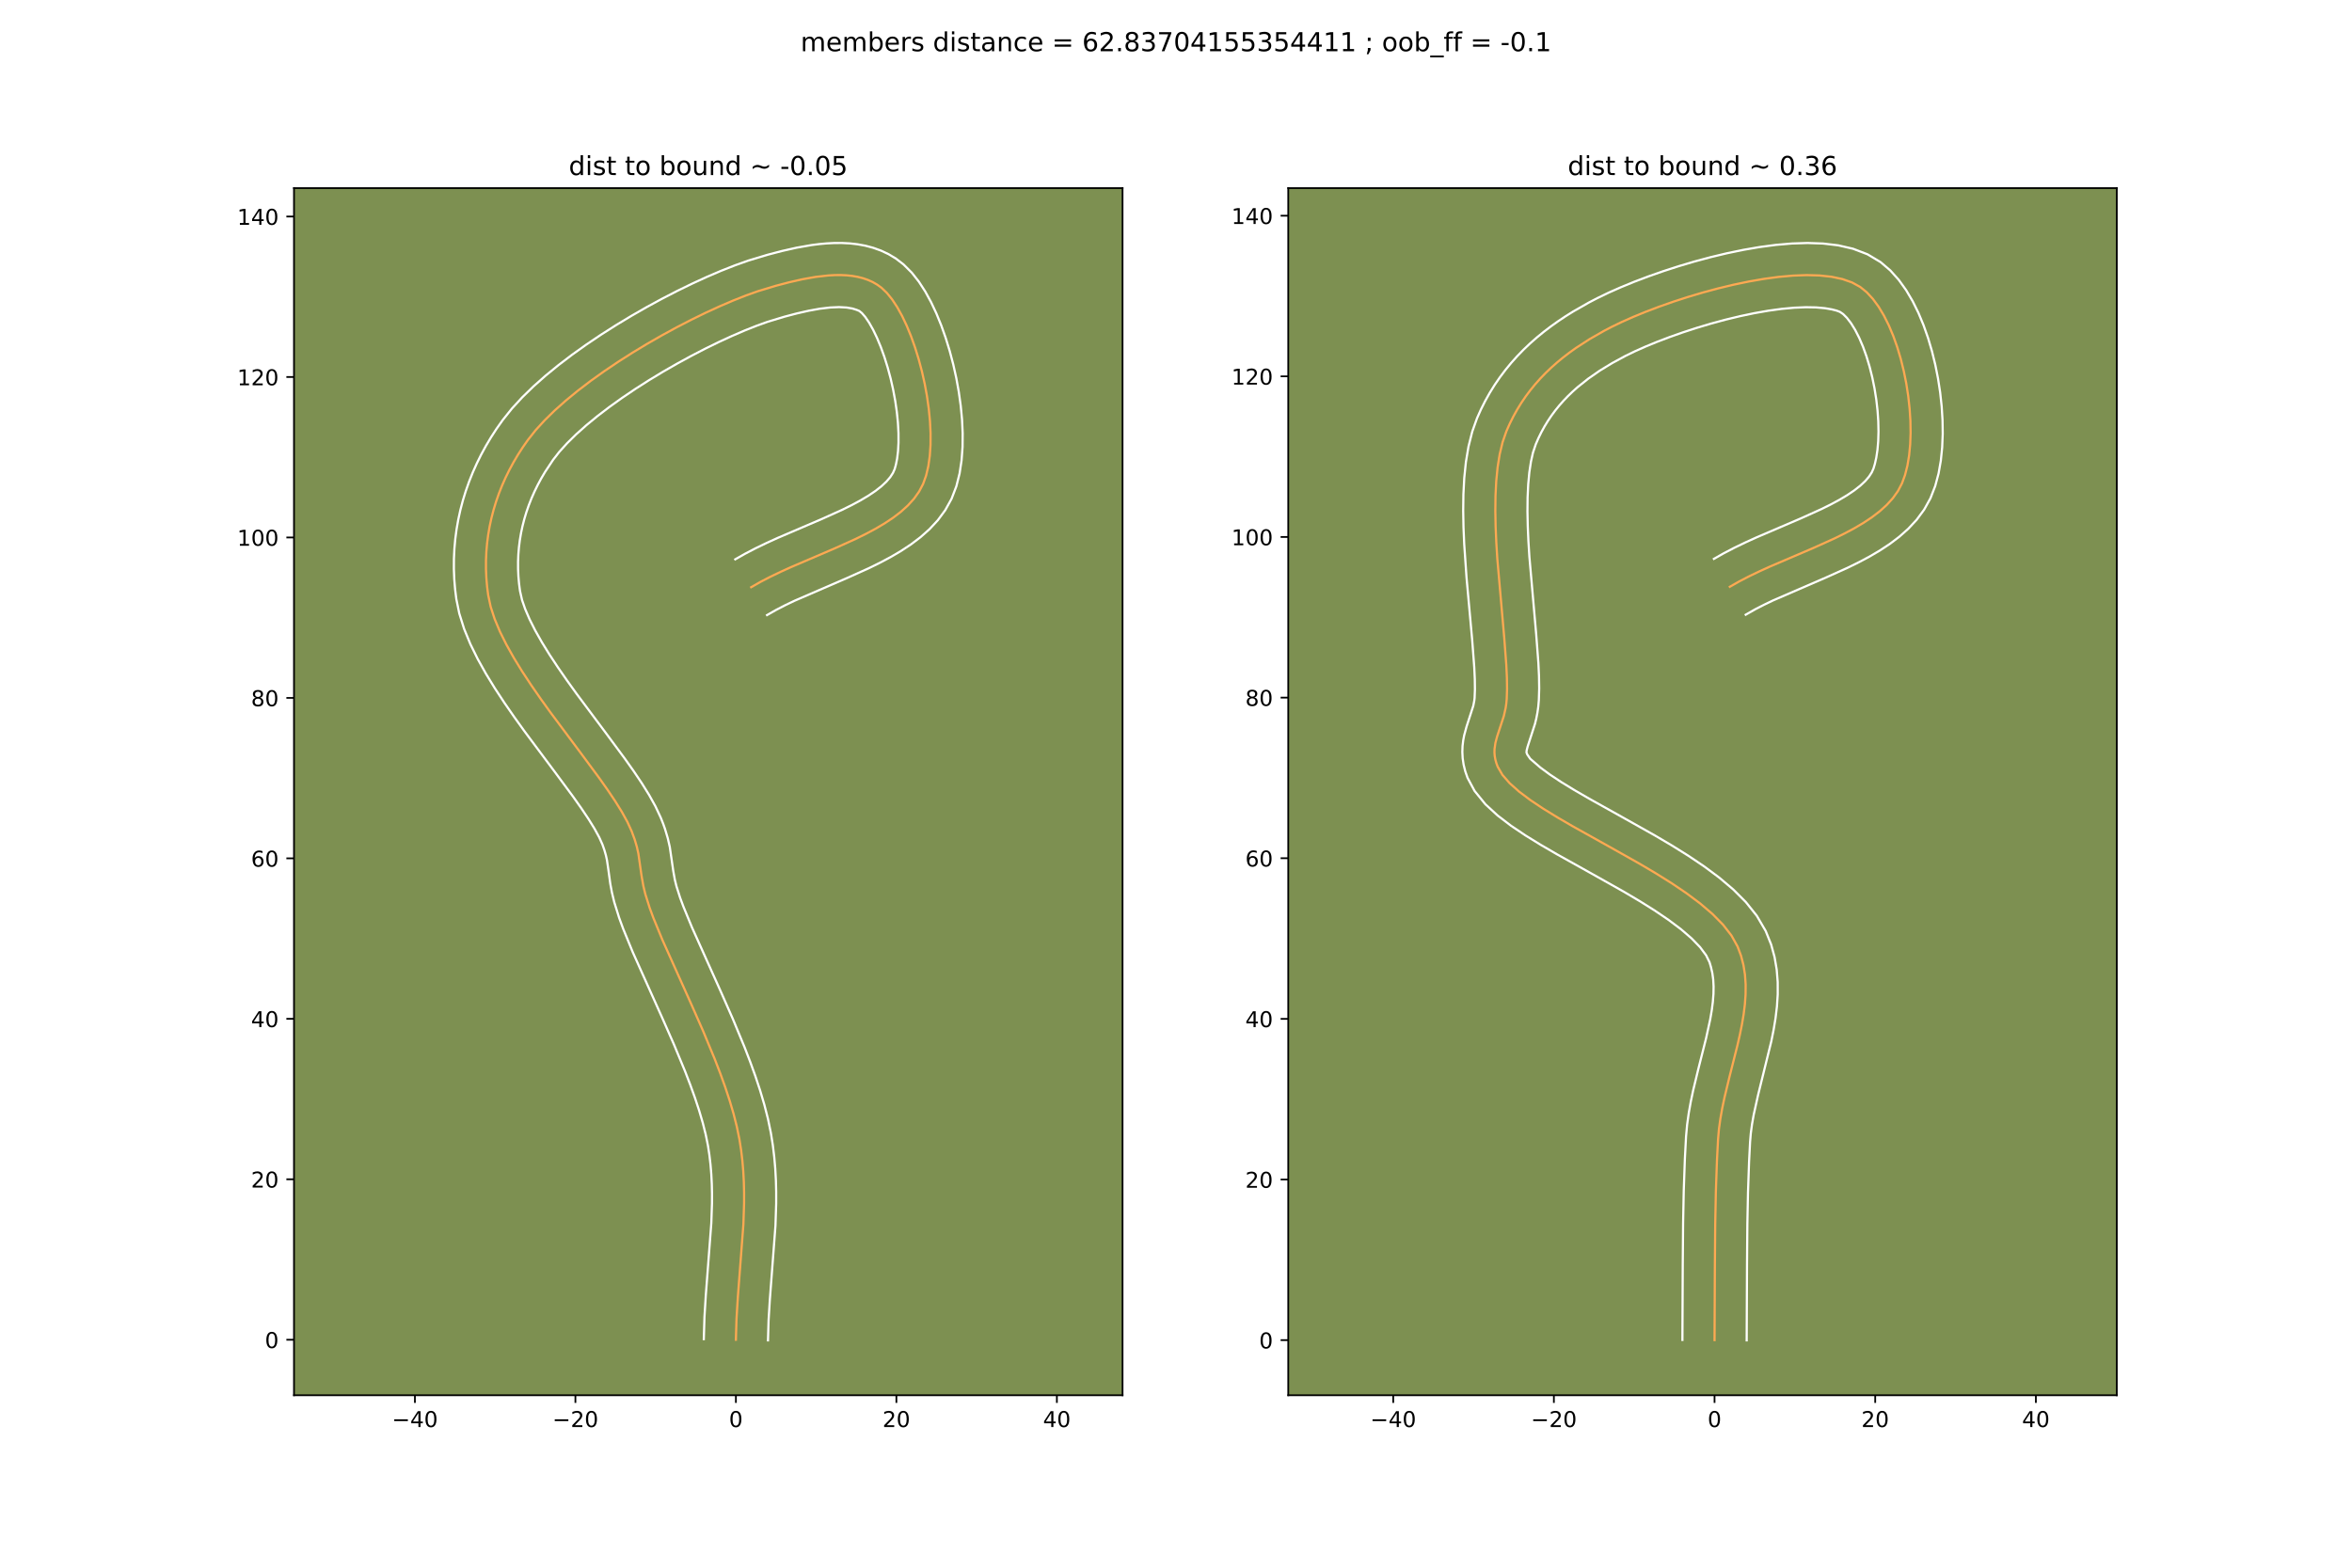 <?xml version="1.0" encoding="utf-8" standalone="no"?>
<!DOCTYPE svg PUBLIC "-//W3C//DTD SVG 1.1//EN"
  "http://www.w3.org/Graphics/SVG/1.1/DTD/svg11.dtd">
<!-- Created with matplotlib (https://matplotlib.org/) -->
<svg height="720pt" version="1.1" viewBox="0 0 1080 720" width="1080pt" xmlns="http://www.w3.org/2000/svg" xmlns:xlink="http://www.w3.org/1999/xlink">
 <defs>
  <style type="text/css">
*{stroke-linecap:butt;stroke-linejoin:round;}
  </style>
 </defs>
 <g id="figure_1">
  <g id="patch_1">
   <path d="M 0 720 
L 1080 720 
L 1080 0 
L 0 0 
z
" style="fill:#ffffff;"/>
  </g>
  <g id="axes_1">
   <g id="patch_2">
    <path d="M 135 640.8 
L 515.455 640.8 
L 515.455 86.4 
L 135 86.4 
z
" style="fill:#7d9051;"/>
   </g>
   <g id="matplotlib.axis_1">
    <g id="xtick_1">
     <g id="line2d_1">
      <defs>
       <path d="M 0 0 
L 0 3.5 
" id="maa6335029f" style="stroke:#000000;stroke-width:0.8;"/>
      </defs>
      <g>
       <use style="stroke:#000000;stroke-width:0.8;" x="190.522" xlink:href="#maa6335029f" y="640.8"/>
      </g>
     </g>
     <g id="text_1">
      <!-- −40 -->
      <defs>
       <path d="M 10.594 35.5 
L 73.188 35.5 
L 73.188 27.203 
L 10.594 27.203 
z
" id="DejaVuSans-8722"/>
       <path d="M 37.797 64.312 
L 12.891 25.391 
L 37.797 25.391 
z
M 35.203 72.906 
L 47.609 72.906 
L 47.609 25.391 
L 58.016 25.391 
L 58.016 17.188 
L 47.609 17.188 
L 47.609 0 
L 37.797 0 
L 37.797 17.188 
L 4.891 17.188 
L 4.891 26.703 
z
" id="DejaVuSans-52"/>
       <path d="M 31.781 66.406 
Q 24.172 66.406 20.328 58.906 
Q 16.5 51.422 16.5 36.375 
Q 16.5 21.391 20.328 13.891 
Q 24.172 6.391 31.781 6.391 
Q 39.453 6.391 43.281 13.891 
Q 47.125 21.391 47.125 36.375 
Q 47.125 51.422 43.281 58.906 
Q 39.453 66.406 31.781 66.406 
z
M 31.781 74.219 
Q 44.047 74.219 50.516 64.516 
Q 56.984 54.828 56.984 36.375 
Q 56.984 17.969 50.516 8.266 
Q 44.047 -1.422 31.781 -1.422 
Q 19.531 -1.422 13.062 8.266 
Q 6.594 17.969 6.594 36.375 
Q 6.594 54.828 13.062 64.516 
Q 19.531 74.219 31.781 74.219 
z
" id="DejaVuSans-48"/>
      </defs>
      <g transform="translate(179.969 655.398)scale(0.1 -0.1)">
       <use xlink:href="#DejaVuSans-8722"/>
       <use x="83.789" xlink:href="#DejaVuSans-52"/>
       <use x="147.412" xlink:href="#DejaVuSans-48"/>
      </g>
     </g>
    </g>
    <g id="xtick_2">
     <g id="line2d_2">
      <g>
       <use style="stroke:#000000;stroke-width:0.8;" x="264.217" xlink:href="#maa6335029f" y="640.8"/>
      </g>
     </g>
     <g id="text_2">
      <!-- −20 -->
      <defs>
       <path d="M 19.188 8.297 
L 53.609 8.297 
L 53.609 0 
L 7.328 0 
L 7.328 8.297 
Q 12.938 14.109 22.625 23.891 
Q 32.328 33.688 34.812 36.531 
Q 39.547 41.844 41.422 45.531 
Q 43.312 49.219 43.312 52.781 
Q 43.312 58.594 39.234 62.25 
Q 35.156 65.922 28.609 65.922 
Q 23.969 65.922 18.812 64.312 
Q 13.672 62.703 7.812 59.422 
L 7.812 69.391 
Q 13.766 71.781 18.938 73 
Q 24.125 74.219 28.422 74.219 
Q 39.75 74.219 46.484 68.547 
Q 53.219 62.891 53.219 53.422 
Q 53.219 48.922 51.531 44.891 
Q 49.859 40.875 45.406 35.406 
Q 44.188 33.984 37.641 27.219 
Q 31.109 20.453 19.188 8.297 
z
" id="DejaVuSans-50"/>
      </defs>
      <g transform="translate(253.664 655.398)scale(0.1 -0.1)">
       <use xlink:href="#DejaVuSans-8722"/>
       <use x="83.789" xlink:href="#DejaVuSans-50"/>
       <use x="147.412" xlink:href="#DejaVuSans-48"/>
      </g>
     </g>
    </g>
    <g id="xtick_3">
     <g id="line2d_3">
      <g>
       <use style="stroke:#000000;stroke-width:0.8;" x="337.912" xlink:href="#maa6335029f" y="640.8"/>
      </g>
     </g>
     <g id="text_3">
      <!-- 0 -->
      <g transform="translate(334.731 655.398)scale(0.1 -0.1)">
       <use xlink:href="#DejaVuSans-48"/>
      </g>
     </g>
    </g>
    <g id="xtick_4">
     <g id="line2d_4">
      <g>
       <use style="stroke:#000000;stroke-width:0.8;" x="411.607" xlink:href="#maa6335029f" y="640.8"/>
      </g>
     </g>
     <g id="text_4">
      <!-- 20 -->
      <g transform="translate(405.245 655.398)scale(0.1 -0.1)">
       <use xlink:href="#DejaVuSans-50"/>
       <use x="63.623" xlink:href="#DejaVuSans-48"/>
      </g>
     </g>
    </g>
    <g id="xtick_5">
     <g id="line2d_5">
      <g>
       <use style="stroke:#000000;stroke-width:0.8;" x="485.302" xlink:href="#maa6335029f" y="640.8"/>
      </g>
     </g>
     <g id="text_5">
      <!-- 40 -->
      <g transform="translate(478.94 655.398)scale(0.1 -0.1)">
       <use xlink:href="#DejaVuSans-52"/>
       <use x="63.623" xlink:href="#DejaVuSans-48"/>
      </g>
     </g>
    </g>
   </g>
   <g id="matplotlib.axis_2">
    <g id="ytick_1">
     <g id="line2d_6">
      <defs>
       <path d="M 0 0 
L -3.5 0 
" id="mf9d3d572a7" style="stroke:#000000;stroke-width:0.8;"/>
      </defs>
      <g>
       <use style="stroke:#000000;stroke-width:0.8;" x="135" xlink:href="#mf9d3d572a7" y="615.311"/>
      </g>
     </g>
     <g id="text_6">
      <!-- 0 -->
      <g transform="translate(121.638 619.111)scale(0.1 -0.1)">
       <use xlink:href="#DejaVuSans-48"/>
      </g>
     </g>
    </g>
    <g id="ytick_2">
     <g id="line2d_7">
      <g>
       <use style="stroke:#000000;stroke-width:0.8;" x="135" xlink:href="#mf9d3d572a7" y="541.616"/>
      </g>
     </g>
     <g id="text_7">
      <!-- 20 -->
      <g transform="translate(115.275 545.415)scale(0.1 -0.1)">
       <use xlink:href="#DejaVuSans-50"/>
       <use x="63.623" xlink:href="#DejaVuSans-48"/>
      </g>
     </g>
    </g>
    <g id="ytick_3">
     <g id="line2d_8">
      <g>
       <use style="stroke:#000000;stroke-width:0.8;" x="135" xlink:href="#mf9d3d572a7" y="467.921"/>
      </g>
     </g>
     <g id="text_8">
      <!-- 40 -->
      <g transform="translate(115.275 471.72)scale(0.1 -0.1)">
       <use xlink:href="#DejaVuSans-52"/>
       <use x="63.623" xlink:href="#DejaVuSans-48"/>
      </g>
     </g>
    </g>
    <g id="ytick_4">
     <g id="line2d_9">
      <g>
       <use style="stroke:#000000;stroke-width:0.8;" x="135" xlink:href="#mf9d3d572a7" y="394.226"/>
      </g>
     </g>
     <g id="text_9">
      <!-- 60 -->
      <defs>
       <path d="M 33.016 40.375 
Q 26.375 40.375 22.484 35.828 
Q 18.609 31.297 18.609 23.391 
Q 18.609 15.531 22.484 10.953 
Q 26.375 6.391 33.016 6.391 
Q 39.656 6.391 43.531 10.953 
Q 47.406 15.531 47.406 23.391 
Q 47.406 31.297 43.531 35.828 
Q 39.656 40.375 33.016 40.375 
z
M 52.594 71.297 
L 52.594 62.312 
Q 48.875 64.062 45.094 64.984 
Q 41.312 65.922 37.594 65.922 
Q 27.828 65.922 22.672 59.328 
Q 17.531 52.734 16.797 39.406 
Q 19.672 43.656 24.016 45.922 
Q 28.375 48.188 33.594 48.188 
Q 44.578 48.188 50.953 41.516 
Q 57.328 34.859 57.328 23.391 
Q 57.328 12.156 50.688 5.359 
Q 44.047 -1.422 33.016 -1.422 
Q 20.359 -1.422 13.672 8.266 
Q 6.984 17.969 6.984 36.375 
Q 6.984 53.656 15.188 63.938 
Q 23.391 74.219 37.203 74.219 
Q 40.922 74.219 44.703 73.484 
Q 48.484 72.75 52.594 71.297 
z
" id="DejaVuSans-54"/>
      </defs>
      <g transform="translate(115.275 398.025)scale(0.1 -0.1)">
       <use xlink:href="#DejaVuSans-54"/>
       <use x="63.623" xlink:href="#DejaVuSans-48"/>
      </g>
     </g>
    </g>
    <g id="ytick_5">
     <g id="line2d_10">
      <g>
       <use style="stroke:#000000;stroke-width:0.8;" x="135" xlink:href="#mf9d3d572a7" y="320.531"/>
      </g>
     </g>
     <g id="text_10">
      <!-- 80 -->
      <defs>
       <path d="M 31.781 34.625 
Q 24.75 34.625 20.719 30.859 
Q 16.703 27.094 16.703 20.516 
Q 16.703 13.922 20.719 10.156 
Q 24.75 6.391 31.781 6.391 
Q 38.812 6.391 42.859 10.172 
Q 46.922 13.969 46.922 20.516 
Q 46.922 27.094 42.891 30.859 
Q 38.875 34.625 31.781 34.625 
z
M 21.922 38.812 
Q 15.578 40.375 12.031 44.719 
Q 8.5 49.078 8.5 55.328 
Q 8.5 64.062 14.719 69.141 
Q 20.953 74.219 31.781 74.219 
Q 42.672 74.219 48.875 69.141 
Q 55.078 64.062 55.078 55.328 
Q 55.078 49.078 51.531 44.719 
Q 48 40.375 41.703 38.812 
Q 48.828 37.156 52.797 32.312 
Q 56.781 27.484 56.781 20.516 
Q 56.781 9.906 50.312 4.234 
Q 43.844 -1.422 31.781 -1.422 
Q 19.734 -1.422 13.25 4.234 
Q 6.781 9.906 6.781 20.516 
Q 6.781 27.484 10.781 32.312 
Q 14.797 37.156 21.922 38.812 
z
M 18.312 54.391 
Q 18.312 48.734 21.844 45.562 
Q 25.391 42.391 31.781 42.391 
Q 38.141 42.391 41.719 45.562 
Q 45.312 48.734 45.312 54.391 
Q 45.312 60.062 41.719 63.234 
Q 38.141 66.406 31.781 66.406 
Q 25.391 66.406 21.844 63.234 
Q 18.312 60.062 18.312 54.391 
z
" id="DejaVuSans-56"/>
      </defs>
      <g transform="translate(115.275 324.33)scale(0.1 -0.1)">
       <use xlink:href="#DejaVuSans-56"/>
       <use x="63.623" xlink:href="#DejaVuSans-48"/>
      </g>
     </g>
    </g>
    <g id="ytick_6">
     <g id="line2d_11">
      <g>
       <use style="stroke:#000000;stroke-width:0.8;" x="135" xlink:href="#mf9d3d572a7" y="246.835"/>
      </g>
     </g>
     <g id="text_11">
      <!-- 100 -->
      <defs>
       <path d="M 12.406 8.297 
L 28.516 8.297 
L 28.516 63.922 
L 10.984 60.406 
L 10.984 69.391 
L 28.422 72.906 
L 38.281 72.906 
L 38.281 8.297 
L 54.391 8.297 
L 54.391 0 
L 12.406 0 
z
" id="DejaVuSans-49"/>
      </defs>
      <g transform="translate(108.912 250.635)scale(0.1 -0.1)">
       <use xlink:href="#DejaVuSans-49"/>
       <use x="63.623" xlink:href="#DejaVuSans-48"/>
       <use x="127.246" xlink:href="#DejaVuSans-48"/>
      </g>
     </g>
    </g>
    <g id="ytick_7">
     <g id="line2d_12">
      <g>
       <use style="stroke:#000000;stroke-width:0.8;" x="135" xlink:href="#mf9d3d572a7" y="173.14"/>
      </g>
     </g>
     <g id="text_12">
      <!-- 120 -->
      <g transform="translate(108.912 176.939)scale(0.1 -0.1)">
       <use xlink:href="#DejaVuSans-49"/>
       <use x="63.623" xlink:href="#DejaVuSans-50"/>
       <use x="127.246" xlink:href="#DejaVuSans-48"/>
      </g>
     </g>
    </g>
    <g id="ytick_8">
     <g id="line2d_13">
      <g>
       <use style="stroke:#000000;stroke-width:0.8;" x="135" xlink:href="#mf9d3d572a7" y="99.445"/>
      </g>
     </g>
     <g id="text_13">
      <!-- 140 -->
      <g transform="translate(108.912 103.244)scale(0.1 -0.1)">
       <use xlink:href="#DejaVuSans-49"/>
       <use x="63.623" xlink:href="#DejaVuSans-52"/>
       <use x="127.246" xlink:href="#DejaVuSans-48"/>
      </g>
     </g>
    </g>
   </g>
   <g id="line2d_14">
    <path clip-path="url(#p7124fdeb3b)" d="M 337.912 615.311 
L 338.196 605.64 
L 338.787 596.008 
L 341.352 562.341 
L 341.672 552.663 
L 341.679 547.803 
L 341.562 542.927 
L 341.305 538.031 
L 340.89 533.113 
L 340.3 528.173 
L 339.52 523.206 
L 338.342 517.454 
L 336.833 511.513 
L 335.03 505.415 
L 332.972 499.192 
L 330.695 492.877 
L 328.237 486.501 
L 322.929 473.695 
L 317.348 461.031 
L 304.172 431.676 
L 300.002 421.529 
L 298.302 416.925 
L 296.327 410.646 
L 295.427 406.951 
L 294.565 402.108 
L 293.132 392.032 
L 292.435 388.942 
L 291.433 385.543 
L 290.028 381.72 
L 288.068 377.456 
L 285.516 372.835 
L 282.446 367.894 
L 278.934 362.665 
L 275.054 357.184 
L 266.492 345.604 
L 252.768 327.203 
L 248.259 320.932 
L 243.907 314.651 
L 239.788 308.394 
L 235.977 302.195 
L 232.548 296.089 
L 229.577 290.11 
L 227.138 284.292 
L 225.307 278.671 
L 224.16 273.281 
L 223.651 269.278 
L 223.315 265.287 
L 223.15 261.312 
L 223.155 257.354 
L 223.327 253.416 
L 223.665 249.502 
L 224.168 245.615 
L 224.833 241.756 
L 225.659 237.929 
L 226.646 234.136 
L 227.79 230.381 
L 229.09 226.666 
L 230.545 222.994 
L 232.153 219.367 
L 233.913 215.789 
L 235.822 212.263 
L 237.88 208.79 
L 240.084 205.375 
L 242.433 202.019 
L 245.975 197.549 
L 250.102 193.025 
L 254.756 188.472 
L 259.879 183.916 
L 265.411 179.381 
L 271.295 174.893 
L 277.472 170.477 
L 283.883 166.156 
L 290.47 161.957 
L 297.174 157.905 
L 303.937 154.023 
L 310.701 150.338 
L 317.406 146.874 
L 323.995 143.656 
L 330.409 140.71 
L 336.589 138.059 
L 342.477 135.73 
L 348.015 133.747 
L 356.226 131.26 
L 362.396 129.634 
L 368.519 128.245 
L 374.53 127.174 
L 380.368 126.506 
L 383.202 126.35 
L 385.968 126.325 
L 388.659 126.443 
L 391.268 126.713 
L 393.785 127.148 
L 396.203 127.755 
L 398.515 128.548 
L 400.712 129.535 
L 402.786 130.727 
L 404.73 132.134 
L 407.211 134.498 
L 409.632 137.488 
L 411.972 141.039 
L 414.215 145.088 
L 416.341 149.571 
L 418.335 154.425 
L 420.176 159.586 
L 421.848 164.99 
L 423.331 170.573 
L 424.61 176.271 
L 425.664 182.022 
L 426.476 187.76 
L 427.029 193.423 
L 427.304 198.946 
L 427.283 204.266 
L 426.949 209.32 
L 426.282 214.042 
L 425.266 218.37 
L 423.882 222.24 
L 422.044 225.745 
L 419.704 229.032 
L 416.908 232.12 
L 413.696 235.028 
L 410.112 237.774 
L 406.199 240.376 
L 402.001 242.855 
L 397.559 245.228 
L 392.916 247.513 
L 383.203 251.898 
L 363.261 260.443 
L 358.418 262.642 
L 353.719 264.903 
L 349.205 267.244 
L 344.921 269.685 
L 344.921 269.685 
" style="fill:none;stroke:#fea952;stroke-linecap:square;"/>
   </g>
   <g id="line2d_15">
    <path clip-path="url(#p7124fdeb3b)" d="M 323.176 615.023 
L 323.479 604.829 
L 324.092 594.878 
L 326.626 561.716 
L 326.933 552.641 
L 326.944 548.156 
L 326.844 543.701 
L 326.618 539.27 
L 326.255 534.86 
L 325.74 530.461 
L 325.08 526.163 
L 324.056 521.083 
L 322.698 515.691 
L 321.037 510.044 
L 319.106 504.191 
L 316.942 498.178 
L 314.581 492.047 
L 309.418 479.585 
L 303.915 467.097 
L 290.592 437.404 
L 286.175 426.633 
L 284.297 421.516 
L 282.053 414.322 
L 280.977 409.855 
L 280.238 405.904 
L 279.377 399.626 
L 278.705 395.046 
L 278.229 392.868 
L 277.517 390.4 
L 276.636 387.875 
L 275.167 384.583 
L 272.996 380.613 
L 270.211 376.113 
L 266.904 371.181 
L 263.162 365.891 
L 254.709 354.458 
L 240.802 335.808 
L 236.144 329.326 
L 231.596 322.756 
L 227.232 316.114 
L 223.125 309.411 
L 219.348 302.648 
L 215.983 295.807 
L 213.124 288.856 
L 210.892 281.741 
L 209.538 275.138 
L 208.964 270.514 
L 208.589 265.898 
L 208.411 261.295 
L 208.43 256.71 
L 208.643 252.148 
L 209.048 247.613 
L 209.643 243.11 
L 210.426 238.644 
L 211.395 234.22 
L 212.546 229.841 
L 213.878 225.512 
L 215.387 221.236 
L 217.071 217.019 
L 218.927 212.863 
L 220.951 208.772 
L 223.142 204.749 
L 225.496 200.798 
L 228.009 196.922 
L 230.88 192.866 
L 235.086 187.615 
L 239.796 182.488 
L 244.961 177.459 
L 250.536 172.517 
L 256.472 167.663 
L 262.722 162.904 
L 269.235 158.254 
L 275.96 153.728 
L 282.845 149.344 
L 289.838 145.121 
L 296.885 141.081 
L 303.936 137.243 
L 310.938 133.63 
L 317.842 130.263 
L 324.599 127.164 
L 331.167 124.354 
L 337.507 121.854 
L 343.594 119.686 
L 352.37 117.034 
L 358.99 115.294 
L 365.74 113.77 
L 372.598 112.562 
L 376.064 112.113 
L 379.554 111.79 
L 383.07 111.611 
L 386.613 111.6 
L 390.181 111.782 
L 393.772 112.189 
L 397.378 112.853 
L 400.982 113.813 
L 404.555 115.103 
L 408.056 116.756 
L 411.431 118.79 
L 414.895 121.462 
L 418.667 125.224 
L 421.938 129.377 
L 424.865 133.898 
L 427.531 138.771 
L 429.976 143.973 
L 432.216 149.472 
L 434.257 155.23 
L 436.092 161.204 
L 437.713 167.347 
L 439.107 173.613 
L 440.257 179.955 
L 441.146 186.328 
L 441.75 192.69 
L 442.043 199.004 
L 441.99 205.24 
L 441.543 211.379 
L 440.631 217.411 
L 439.145 223.334 
L 436.934 229.088 
L 434.052 234.291 
L 430.629 238.927 
L 426.799 243.047 
L 422.66 246.727 
L 418.276 250.045 
L 413.692 253.069 
L 408.945 255.855 
L 404.069 258.451 
L 399.098 260.894 
L 389.008 265.445 
L 364.808 275.924 
L 360.506 277.986 
L 356.502 280.051 
L 352.217 282.492 
L 352.217 282.492 
" style="fill:none;stroke:#ffffff;stroke-linecap:square;"/>
   </g>
   <g id="line2d_16">
    <path clip-path="url(#p7124fdeb3b)" d="M 352.648 615.6 
L 352.912 606.452 
L 353.483 597.138 
L 356.077 562.967 
L 356.411 552.686 
L 356.414 547.451 
L 356.281 542.152 
L 355.992 536.791 
L 355.525 531.367 
L 354.861 525.884 
L 353.959 520.249 
L 352.627 513.826 
L 350.967 507.335 
L 349.023 500.786 
L 346.837 494.193 
L 344.447 487.575 
L 341.893 480.955 
L 336.44 467.805 
L 330.781 454.965 
L 317.753 425.948 
L 313.829 416.424 
L 312.308 412.335 
L 310.6 406.97 
L 309.877 404.047 
L 309.165 400.086 
L 307.56 389.018 
L 306.642 385.015 
L 305.349 380.687 
L 304.543 378.399 
L 303.421 375.565 
L 300.97 370.329 
L 298.036 365.058 
L 294.681 359.675 
L 290.964 354.149 
L 286.946 348.477 
L 278.275 336.749 
L 264.734 318.597 
L 260.374 312.538 
L 256.218 306.547 
L 252.344 300.674 
L 248.828 294.979 
L 245.747 289.53 
L 243.17 284.412 
L 241.153 279.728 
L 239.723 275.601 
L 238.781 271.424 
L 238.338 268.042 
L 238.042 264.676 
L 237.889 261.328 
L 237.88 257.997 
L 238.011 254.685 
L 238.282 251.392 
L 238.692 248.119 
L 239.24 244.867 
L 239.924 241.638 
L 240.745 238.431 
L 241.701 235.25 
L 242.792 232.095 
L 244.019 228.969 
L 245.379 225.872 
L 246.874 222.807 
L 248.502 219.777 
L 250.264 216.783 
L 253.986 211.172 
L 256.864 207.482 
L 260.409 203.561 
L 264.552 199.485 
L 269.222 195.315 
L 274.35 191.1 
L 279.868 186.883 
L 285.709 182.699 
L 291.806 178.585 
L 298.094 174.571 
L 304.51 170.688 
L 310.989 166.966 
L 317.465 163.433 
L 323.874 160.118 
L 330.148 157.05 
L 336.218 154.256 
L 342.011 151.765 
L 347.447 149.606 
L 352.435 147.807 
L 360.082 145.485 
L 365.803 143.974 
L 371.297 142.719 
L 376.463 141.786 
L 381.182 141.223 
L 385.324 141.05 
L 388.763 141.238 
L 391.425 141.698 
L 393.367 142.314 
L 394.564 142.807 
L 395.756 143.772 
L 397.325 145.598 
L 399.078 148.18 
L 400.898 151.405 
L 402.707 155.17 
L 404.453 159.378 
L 406.095 163.942 
L 407.603 168.776 
L 408.95 173.798 
L 410.112 178.929 
L 411.07 184.088 
L 411.807 189.192 
L 412.308 194.156 
L 412.565 198.889 
L 412.577 203.293 
L 412.354 207.26 
L 411.934 210.673 
L 411.388 213.407 
L 410.83 215.393 
L 410.035 217.199 
L 408.78 219.138 
L 407.016 221.193 
L 404.731 223.328 
L 401.949 225.502 
L 398.707 227.684 
L 395.056 229.854 
L 391.048 232.004 
L 386.735 234.133 
L 377.398 238.35 
L 357.168 247.023 
L 352.029 249.36 
L 346.931 251.819 
L 341.909 254.438 
L 337.625 256.879 
L 337.625 256.879 
" style="fill:none;stroke:#ffffff;stroke-linecap:square;"/>
   </g>
   <g id="patch_3">
    <path d="M 135 640.8 
L 135 86.4 
" style="fill:none;stroke:#000000;stroke-linecap:square;stroke-linejoin:miter;stroke-width:0.8;"/>
   </g>
   <g id="patch_4">
    <path d="M 515.455 640.8 
L 515.455 86.4 
" style="fill:none;stroke:#000000;stroke-linecap:square;stroke-linejoin:miter;stroke-width:0.8;"/>
   </g>
   <g id="patch_5">
    <path d="M 135 640.8 
L 515.455 640.8 
" style="fill:none;stroke:#000000;stroke-linecap:square;stroke-linejoin:miter;stroke-width:0.8;"/>
   </g>
   <g id="patch_6">
    <path d="M 135 86.4 
L 515.455 86.4 
" style="fill:none;stroke:#000000;stroke-linecap:square;stroke-linejoin:miter;stroke-width:0.8;"/>
   </g>
   <g id="text_14">
    <!-- dist to bound ~ -0.05 -->
    <defs>
     <path d="M 45.406 46.391 
L 45.406 75.984 
L 54.391 75.984 
L 54.391 0 
L 45.406 0 
L 45.406 8.203 
Q 42.578 3.328 38.25 0.953 
Q 33.938 -1.422 27.875 -1.422 
Q 17.969 -1.422 11.734 6.484 
Q 5.516 14.406 5.516 27.297 
Q 5.516 40.188 11.734 48.094 
Q 17.969 56 27.875 56 
Q 33.938 56 38.25 53.625 
Q 42.578 51.266 45.406 46.391 
z
M 14.797 27.297 
Q 14.797 17.391 18.875 11.75 
Q 22.953 6.109 30.078 6.109 
Q 37.203 6.109 41.297 11.75 
Q 45.406 17.391 45.406 27.297 
Q 45.406 37.203 41.297 42.844 
Q 37.203 48.484 30.078 48.484 
Q 22.953 48.484 18.875 42.844 
Q 14.797 37.203 14.797 27.297 
z
" id="DejaVuSans-100"/>
     <path d="M 9.422 54.688 
L 18.406 54.688 
L 18.406 0 
L 9.422 0 
z
M 9.422 75.984 
L 18.406 75.984 
L 18.406 64.594 
L 9.422 64.594 
z
" id="DejaVuSans-105"/>
     <path d="M 44.281 53.078 
L 44.281 44.578 
Q 40.484 46.531 36.375 47.5 
Q 32.281 48.484 27.875 48.484 
Q 21.188 48.484 17.844 46.438 
Q 14.5 44.391 14.5 40.281 
Q 14.5 37.156 16.891 35.375 
Q 19.281 33.594 26.516 31.984 
L 29.594 31.297 
Q 39.156 29.25 43.188 25.516 
Q 47.219 21.781 47.219 15.094 
Q 47.219 7.469 41.188 3.016 
Q 35.156 -1.422 24.609 -1.422 
Q 20.219 -1.422 15.453 -0.562 
Q 10.688 0.297 5.422 2 
L 5.422 11.281 
Q 10.406 8.688 15.234 7.391 
Q 20.062 6.109 24.812 6.109 
Q 31.156 6.109 34.562 8.281 
Q 37.984 10.453 37.984 14.406 
Q 37.984 18.062 35.516 20.016 
Q 33.062 21.969 24.703 23.781 
L 21.578 24.516 
Q 13.234 26.266 9.516 29.906 
Q 5.812 33.547 5.812 39.891 
Q 5.812 47.609 11.281 51.797 
Q 16.75 56 26.812 56 
Q 31.781 56 36.172 55.266 
Q 40.578 54.547 44.281 53.078 
z
" id="DejaVuSans-115"/>
     <path d="M 18.312 70.219 
L 18.312 54.688 
L 36.812 54.688 
L 36.812 47.703 
L 18.312 47.703 
L 18.312 18.016 
Q 18.312 11.328 20.141 9.422 
Q 21.969 7.516 27.594 7.516 
L 36.812 7.516 
L 36.812 0 
L 27.594 0 
Q 17.188 0 13.234 3.875 
Q 9.281 7.766 9.281 18.016 
L 9.281 47.703 
L 2.688 47.703 
L 2.688 54.688 
L 9.281 54.688 
L 9.281 70.219 
z
" id="DejaVuSans-116"/>
     <path id="DejaVuSans-32"/>
     <path d="M 30.609 48.391 
Q 23.391 48.391 19.188 42.75 
Q 14.984 37.109 14.984 27.297 
Q 14.984 17.484 19.156 11.844 
Q 23.344 6.203 30.609 6.203 
Q 37.797 6.203 41.984 11.859 
Q 46.188 17.531 46.188 27.297 
Q 46.188 37.016 41.984 42.703 
Q 37.797 48.391 30.609 48.391 
z
M 30.609 56 
Q 42.328 56 49.016 48.375 
Q 55.719 40.766 55.719 27.297 
Q 55.719 13.875 49.016 6.219 
Q 42.328 -1.422 30.609 -1.422 
Q 18.844 -1.422 12.172 6.219 
Q 5.516 13.875 5.516 27.297 
Q 5.516 40.766 12.172 48.375 
Q 18.844 56 30.609 56 
z
" id="DejaVuSans-111"/>
     <path d="M 48.688 27.297 
Q 48.688 37.203 44.609 42.844 
Q 40.531 48.484 33.406 48.484 
Q 26.266 48.484 22.188 42.844 
Q 18.109 37.203 18.109 27.297 
Q 18.109 17.391 22.188 11.75 
Q 26.266 6.109 33.406 6.109 
Q 40.531 6.109 44.609 11.75 
Q 48.688 17.391 48.688 27.297 
z
M 18.109 46.391 
Q 20.953 51.266 25.266 53.625 
Q 29.594 56 35.594 56 
Q 45.562 56 51.781 48.094 
Q 58.016 40.188 58.016 27.297 
Q 58.016 14.406 51.781 6.484 
Q 45.562 -1.422 35.594 -1.422 
Q 29.594 -1.422 25.266 0.953 
Q 20.953 3.328 18.109 8.203 
L 18.109 0 
L 9.078 0 
L 9.078 75.984 
L 18.109 75.984 
z
" id="DejaVuSans-98"/>
     <path d="M 8.5 21.578 
L 8.5 54.688 
L 17.484 54.688 
L 17.484 21.922 
Q 17.484 14.156 20.5 10.266 
Q 23.531 6.391 29.594 6.391 
Q 36.859 6.391 41.078 11.031 
Q 45.312 15.672 45.312 23.688 
L 45.312 54.688 
L 54.297 54.688 
L 54.297 0 
L 45.312 0 
L 45.312 8.406 
Q 42.047 3.422 37.719 1 
Q 33.406 -1.422 27.688 -1.422 
Q 18.266 -1.422 13.375 4.438 
Q 8.5 10.297 8.5 21.578 
z
M 31.109 56 
z
" id="DejaVuSans-117"/>
     <path d="M 54.891 33.016 
L 54.891 0 
L 45.906 0 
L 45.906 32.719 
Q 45.906 40.484 42.875 44.328 
Q 39.844 48.188 33.797 48.188 
Q 26.516 48.188 22.312 43.547 
Q 18.109 38.922 18.109 30.906 
L 18.109 0 
L 9.078 0 
L 9.078 54.688 
L 18.109 54.688 
L 18.109 46.188 
Q 21.344 51.125 25.703 53.562 
Q 30.078 56 35.797 56 
Q 45.219 56 50.047 50.172 
Q 54.891 44.344 54.891 33.016 
z
" id="DejaVuSans-110"/>
     <path d="M 73.188 39.891 
L 73.188 31.203 
Q 68.062 27.344 63.688 25.688 
Q 59.328 24.031 54.594 24.031 
Q 49.219 24.031 42.094 26.906 
Q 41.547 27.094 41.312 27.203 
Q 40.969 27.344 40.234 27.594 
Q 32.672 30.609 28.078 30.609 
Q 23.781 30.609 19.578 28.734 
Q 15.375 26.859 10.594 22.797 
L 10.594 31.5 
Q 15.719 35.359 20.094 37.031 
Q 24.469 38.719 29.203 38.719 
Q 34.578 38.719 41.75 35.797 
Q 42.234 35.594 42.484 35.5 
Q 42.875 35.359 43.562 35.109 
Q 51.125 32.078 55.719 32.078 
Q 59.906 32.078 64.031 33.938 
Q 68.172 35.797 73.188 39.891 
z
" id="DejaVuSans-126"/>
     <path d="M 4.891 31.391 
L 31.203 31.391 
L 31.203 23.391 
L 4.891 23.391 
z
" id="DejaVuSans-45"/>
     <path d="M 10.688 12.406 
L 21 12.406 
L 21 0 
L 10.688 0 
z
" id="DejaVuSans-46"/>
     <path d="M 10.797 72.906 
L 49.516 72.906 
L 49.516 64.594 
L 19.828 64.594 
L 19.828 46.734 
Q 21.969 47.469 24.109 47.828 
Q 26.266 48.188 28.422 48.188 
Q 40.625 48.188 47.75 41.5 
Q 54.891 34.812 54.891 23.391 
Q 54.891 11.625 47.562 5.094 
Q 40.234 -1.422 26.906 -1.422 
Q 22.312 -1.422 17.547 -0.641 
Q 12.797 0.141 7.719 1.703 
L 7.719 11.625 
Q 12.109 9.234 16.797 8.062 
Q 21.484 6.891 26.703 6.891 
Q 35.156 6.891 40.078 11.328 
Q 45.016 15.766 45.016 23.391 
Q 45.016 31 40.078 35.438 
Q 35.156 39.891 26.703 39.891 
Q 22.75 39.891 18.812 39.016 
Q 14.891 38.141 10.797 36.281 
z
" id="DejaVuSans-53"/>
    </defs>
    <g transform="translate(261.176 80.4)scale(0.12 -0.12)">
     <use xlink:href="#DejaVuSans-100"/>
     <use x="63.477" xlink:href="#DejaVuSans-105"/>
     <use x="91.26" xlink:href="#DejaVuSans-115"/>
     <use x="143.359" xlink:href="#DejaVuSans-116"/>
     <use x="182.568" xlink:href="#DejaVuSans-32"/>
     <use x="214.355" xlink:href="#DejaVuSans-116"/>
     <use x="253.564" xlink:href="#DejaVuSans-111"/>
     <use x="314.746" xlink:href="#DejaVuSans-32"/>
     <use x="346.533" xlink:href="#DejaVuSans-98"/>
     <use x="410.01" xlink:href="#DejaVuSans-111"/>
     <use x="471.191" xlink:href="#DejaVuSans-117"/>
     <use x="534.57" xlink:href="#DejaVuSans-110"/>
     <use x="597.949" xlink:href="#DejaVuSans-100"/>
     <use x="661.426" xlink:href="#DejaVuSans-32"/>
     <use x="693.213" xlink:href="#DejaVuSans-126"/>
     <use x="777.002" xlink:href="#DejaVuSans-32"/>
     <use x="808.789" xlink:href="#DejaVuSans-45"/>
     <use x="844.873" xlink:href="#DejaVuSans-48"/>
     <use x="908.496" xlink:href="#DejaVuSans-46"/>
     <use x="940.283" xlink:href="#DejaVuSans-48"/>
     <use x="1003.906" xlink:href="#DejaVuSans-53"/>
    </g>
   </g>
  </g>
  <g id="axes_2">
   <g id="patch_7">
    <path d="M 591.545 640.8 
L 972 640.8 
L 972 86.4 
L 591.545 86.4 
z
" style="fill:#7d9051;"/>
   </g>
   <g id="matplotlib.axis_3">
    <g id="xtick_6">
     <g id="line2d_17">
      <g>
       <use style="stroke:#000000;stroke-width:0.8;" x="639.744" xlink:href="#maa6335029f" y="640.8"/>
      </g>
     </g>
     <g id="text_15">
      <!-- −40 -->
      <g transform="translate(629.192 655.398)scale(0.1 -0.1)">
       <use xlink:href="#DejaVuSans-8722"/>
       <use x="83.789" xlink:href="#DejaVuSans-52"/>
       <use x="147.412" xlink:href="#DejaVuSans-48"/>
      </g>
     </g>
    </g>
    <g id="xtick_7">
     <g id="line2d_18">
      <g>
       <use style="stroke:#000000;stroke-width:0.8;" x="713.518" xlink:href="#maa6335029f" y="640.8"/>
      </g>
     </g>
     <g id="text_16">
      <!-- −20 -->
      <g transform="translate(702.966 655.398)scale(0.1 -0.1)">
       <use xlink:href="#DejaVuSans-8722"/>
       <use x="83.789" xlink:href="#DejaVuSans-50"/>
       <use x="147.412" xlink:href="#DejaVuSans-48"/>
      </g>
     </g>
    </g>
    <g id="xtick_8">
     <g id="line2d_19">
      <g>
       <use style="stroke:#000000;stroke-width:0.8;" x="787.292" xlink:href="#maa6335029f" y="640.8"/>
      </g>
     </g>
     <g id="text_17">
      <!-- 0 -->
      <g transform="translate(784.111 655.398)scale(0.1 -0.1)">
       <use xlink:href="#DejaVuSans-48"/>
      </g>
     </g>
    </g>
    <g id="xtick_9">
     <g id="line2d_20">
      <g>
       <use style="stroke:#000000;stroke-width:0.8;" x="861.066" xlink:href="#maa6335029f" y="640.8"/>
      </g>
     </g>
     <g id="text_18">
      <!-- 20 -->
      <g transform="translate(854.704 655.398)scale(0.1 -0.1)">
       <use xlink:href="#DejaVuSans-50"/>
       <use x="63.623" xlink:href="#DejaVuSans-48"/>
      </g>
     </g>
    </g>
    <g id="xtick_10">
     <g id="line2d_21">
      <g>
       <use style="stroke:#000000;stroke-width:0.8;" x="934.841" xlink:href="#maa6335029f" y="640.8"/>
      </g>
     </g>
     <g id="text_19">
      <!-- 40 -->
      <g transform="translate(928.478 655.398)scale(0.1 -0.1)">
       <use xlink:href="#DejaVuSans-52"/>
       <use x="63.623" xlink:href="#DejaVuSans-48"/>
      </g>
     </g>
    </g>
   </g>
   <g id="matplotlib.axis_4">
    <g id="ytick_9">
     <g id="line2d_22">
      <g>
       <use style="stroke:#000000;stroke-width:0.8;" x="591.545" xlink:href="#mf9d3d572a7" y="615.488"/>
      </g>
     </g>
     <g id="text_20">
      <!-- 0 -->
      <g transform="translate(578.183 619.288)scale(0.1 -0.1)">
       <use xlink:href="#DejaVuSans-48"/>
      </g>
     </g>
    </g>
    <g id="ytick_10">
     <g id="line2d_23">
      <g>
       <use style="stroke:#000000;stroke-width:0.8;" x="591.545" xlink:href="#mf9d3d572a7" y="541.714"/>
      </g>
     </g>
     <g id="text_21">
      <!-- 20 -->
      <g transform="translate(571.82 545.514)scale(0.1 -0.1)">
       <use xlink:href="#DejaVuSans-50"/>
       <use x="63.623" xlink:href="#DejaVuSans-48"/>
      </g>
     </g>
    </g>
    <g id="ytick_11">
     <g id="line2d_24">
      <g>
       <use style="stroke:#000000;stroke-width:0.8;" x="591.545" xlink:href="#mf9d3d572a7" y="467.94"/>
      </g>
     </g>
     <g id="text_22">
      <!-- 40 -->
      <g transform="translate(571.82 471.739)scale(0.1 -0.1)">
       <use xlink:href="#DejaVuSans-52"/>
       <use x="63.623" xlink:href="#DejaVuSans-48"/>
      </g>
     </g>
    </g>
    <g id="ytick_12">
     <g id="line2d_25">
      <g>
       <use style="stroke:#000000;stroke-width:0.8;" x="591.545" xlink:href="#mf9d3d572a7" y="394.166"/>
      </g>
     </g>
     <g id="text_23">
      <!-- 60 -->
      <g transform="translate(571.82 397.965)scale(0.1 -0.1)">
       <use xlink:href="#DejaVuSans-54"/>
       <use x="63.623" xlink:href="#DejaVuSans-48"/>
      </g>
     </g>
    </g>
    <g id="ytick_13">
     <g id="line2d_26">
      <g>
       <use style="stroke:#000000;stroke-width:0.8;" x="591.545" xlink:href="#mf9d3d572a7" y="320.392"/>
      </g>
     </g>
     <g id="text_24">
      <!-- 80 -->
      <g transform="translate(571.82 324.191)scale(0.1 -0.1)">
       <use xlink:href="#DejaVuSans-56"/>
       <use x="63.623" xlink:href="#DejaVuSans-48"/>
      </g>
     </g>
    </g>
    <g id="ytick_14">
     <g id="line2d_27">
      <g>
       <use style="stroke:#000000;stroke-width:0.8;" x="591.545" xlink:href="#mf9d3d572a7" y="246.618"/>
      </g>
     </g>
     <g id="text_25">
      <!-- 100 -->
      <g transform="translate(565.458 250.417)scale(0.1 -0.1)">
       <use xlink:href="#DejaVuSans-49"/>
       <use x="63.623" xlink:href="#DejaVuSans-48"/>
       <use x="127.246" xlink:href="#DejaVuSans-48"/>
      </g>
     </g>
    </g>
    <g id="ytick_15">
     <g id="line2d_28">
      <g>
       <use style="stroke:#000000;stroke-width:0.8;" x="591.545" xlink:href="#mf9d3d572a7" y="172.844"/>
      </g>
     </g>
     <g id="text_26">
      <!-- 120 -->
      <g transform="translate(565.458 176.643)scale(0.1 -0.1)">
       <use xlink:href="#DejaVuSans-49"/>
       <use x="63.623" xlink:href="#DejaVuSans-50"/>
       <use x="127.246" xlink:href="#DejaVuSans-48"/>
      </g>
     </g>
    </g>
    <g id="ytick_16">
     <g id="line2d_29">
      <g>
       <use style="stroke:#000000;stroke-width:0.8;" x="591.545" xlink:href="#mf9d3d572a7" y="99.07"/>
      </g>
     </g>
     <g id="text_27">
      <!-- 140 -->
      <g transform="translate(565.458 102.869)scale(0.1 -0.1)">
       <use xlink:href="#DejaVuSans-49"/>
       <use x="63.623" xlink:href="#DejaVuSans-52"/>
       <use x="127.246" xlink:href="#DejaVuSans-48"/>
      </g>
     </g>
    </g>
   </g>
   <g id="line2d_30">
    <path clip-path="url(#p5fc7dd3f22)" d="M 787.292 615.488 
L 787.441 581.427 
L 787.605 561.958 
L 787.894 547.398 
L 788.404 532.902 
L 788.902 523.285 
L 789.315 518.552 
L 789.969 513.784 
L 790.822 508.988 
L 791.833 504.172 
L 794.163 494.511 
L 797.81 480.061 
L 798.901 475.286 
L 799.862 470.545 
L 800.651 465.847 
L 801.226 461.197 
L 801.546 456.605 
L 801.571 452.077 
L 801.259 447.622 
L 800.569 443.247 
L 799.459 438.961 
L 797.889 434.77 
L 795.057 429.67 
L 791.163 424.67 
L 786.337 419.768 
L 780.707 414.96 
L 774.402 410.243 
L 767.553 405.615 
L 760.288 401.072 
L 752.736 396.612 
L 737.29 387.926 
L 722.248 379.535 
L 715.202 375.442 
L 708.645 371.414 
L 702.706 367.448 
L 697.514 363.54 
L 693.199 359.687 
L 689.89 355.888 
L 687.715 352.138 
L 687.072 350.401 
L 686.621 348.741 
L 686.348 347.145 
L 686.233 345.602 
L 686.26 344.101 
L 686.671 341.178 
L 687.442 338.285 
L 690.533 328.862 
L 691.363 325.168 
L 691.662 323.166 
L 691.862 321.045 
L 692.018 316.412 
L 691.944 311.205 
L 691.678 305.49 
L 690.714 292.797 
L 687.549 256.726 
L 687.086 249.29 
L 686.767 241.931 
L 686.629 234.715 
L 686.71 227.707 
L 687.048 220.972 
L 687.679 214.576 
L 688.642 208.582 
L 689.973 203.057 
L 691.711 198.065 
L 693.228 194.633 
L 694.875 191.323 
L 696.649 188.13 
L 698.547 185.051 
L 700.566 182.083 
L 702.703 179.223 
L 704.955 176.466 
L 707.318 173.81 
L 709.791 171.251 
L 712.369 168.785 
L 715.05 166.409 
L 717.831 164.121 
L 720.708 161.915 
L 723.679 159.789 
L 729.89 155.764 
L 736.438 152.016 
L 739.832 150.238 
L 744.601 147.923 
L 749.898 145.567 
L 755.652 143.206 
L 761.796 140.871 
L 768.262 138.596 
L 774.98 136.415 
L 781.882 134.361 
L 788.901 132.467 
L 795.967 130.767 
L 803.012 129.295 
L 809.967 128.084 
L 816.765 127.167 
L 823.336 126.577 
L 829.613 126.349 
L 835.527 126.515 
L 841.009 127.109 
L 845.991 128.165 
L 850.405 129.716 
L 854.181 131.794 
L 857.165 134.222 
L 859.979 137.263 
L 862.615 140.854 
L 865.063 144.932 
L 867.315 149.436 
L 869.363 154.301 
L 871.197 159.466 
L 872.809 164.868 
L 874.19 170.444 
L 875.331 176.132 
L 876.223 181.868 
L 876.857 187.591 
L 877.226 193.237 
L 877.319 198.744 
L 877.129 204.049 
L 876.646 209.089 
L 875.862 213.803 
L 874.768 218.126 
L 873.355 221.997 
L 871.514 225.505 
L 869.172 228.796 
L 866.372 231.887 
L 863.157 234.798 
L 859.57 237.547 
L 855.653 240.152 
L 851.45 242.633 
L 847.003 245.008 
L 842.356 247.297 
L 832.632 251.686 
L 812.668 260.24 
L 807.821 262.441 
L 803.116 264.704 
L 798.598 267.049 
L 794.309 269.492 
L 794.309 269.492 
" style="fill:none;stroke:#fea952;stroke-linecap:square;"/>
   </g>
   <g id="line2d_31">
    <path clip-path="url(#p5fc7dd3f22)" d="M 772.538 615.377 
L 772.686 581.351 
L 772.852 561.727 
L 773.145 546.966 
L 773.666 532.193 
L 774.203 522 
L 774.697 516.548 
L 775.443 511.201 
L 776.382 505.958 
L 777.465 500.818 
L 779.869 490.851 
L 783.426 476.772 
L 785.311 468.104 
L 786.007 464.035 
L 786.507 460.169 
L 786.792 456.523 
L 786.853 453.108 
L 786.685 449.922 
L 786.285 446.946 
L 785.643 444.138 
L 784.989 441.932 
L 783.416 438.736 
L 780.649 435.021 
L 776.755 430.988 
L 771.868 426.774 
L 766.142 422.468 
L 759.731 418.125 
L 752.784 413.776 
L 745.446 409.44 
L 730.139 400.833 
L 714.838 392.294 
L 707.479 388.014 
L 700.45 383.684 
L 693.833 379.236 
L 687.688 374.546 
L 682.073 369.378 
L 677.125 363.289 
L 673.881 357.266 
L 672.831 354.262 
L 672.079 351.235 
L 671.633 348.238 
L 671.481 345.335 
L 671.583 342.587 
L 671.887 340.039 
L 672.329 337.713 
L 673.413 333.713 
L 676.517 324.147 
L 676.972 321.785 
L 677.115 320.546 
L 677.265 316.621 
L 677.206 311.893 
L 676.957 306.5 
L 676.02 294.13 
L 673.407 265.301 
L 672.345 249.929 
L 672.015 242.213 
L 671.875 234.544 
L 671.974 226.969 
L 672.364 219.523 
L 673.111 212.236 
L 674.298 205.125 
L 676.039 198.206 
L 678.216 192.1 
L 680.017 188.062 
L 681.977 184.157 
L 684.089 180.387 
L 686.347 176.752 
L 688.745 173.253 
L 691.276 169.889 
L 693.932 166.658 
L 696.707 163.558 
L 699.593 160.587 
L 702.584 157.741 
L 705.673 155.017 
L 708.855 152.41 
L 712.122 149.915 
L 715.472 147.528 
L 718.897 145.243 
L 722.395 143.054 
L 729.59 138.947 
L 733.389 136.964 
L 738.606 134.441 
L 744.295 131.918 
L 750.411 129.413 
L 756.899 126.952 
L 763.705 124.562 
L 770.771 122.273 
L 778.039 120.115 
L 785.45 118.121 
L 792.948 116.325 
L 800.48 114.759 
L 807.994 113.462 
L 815.447 112.471 
L 822.8 111.832 
L 830.028 111.6 
L 837.117 111.846 
L 844.067 112.675 
L 850.881 114.244 
L 857.519 116.789 
L 863.494 120.35 
L 867.994 124.2 
L 871.874 128.533 
L 875.265 133.259 
L 878.259 138.332 
L 880.915 143.712 
L 883.267 149.364 
L 885.336 155.247 
L 887.131 161.322 
L 888.656 167.542 
L 889.91 173.864 
L 890.888 180.242 
L 891.581 186.63 
L 891.979 192.986 
L 892.065 199.273 
L 891.817 205.456 
L 891.201 211.511 
L 890.166 217.423 
L 888.628 223.186 
L 886.421 228.851 
L 883.536 234.06 
L 880.108 238.701 
L 876.275 242.825 
L 872.131 246.51 
L 867.742 249.831 
L 863.153 252.858 
L 858.401 255.648 
L 853.52 258.246 
L 848.543 260.691 
L 838.443 265.248 
L 814.217 275.738 
L 809.911 277.802 
L 805.902 279.869 
L 801.613 282.312 
L 801.613 282.312 
" style="fill:none;stroke:#ffffff;stroke-linecap:square;"/>
   </g>
   <g id="line2d_32">
    <path clip-path="url(#p5fc7dd3f22)" d="M 802.047 615.6 
L 802.196 581.503 
L 802.358 562.189 
L 802.642 547.831 
L 803.142 533.61 
L 803.601 524.57 
L 803.933 520.557 
L 804.496 516.368 
L 805.263 512.019 
L 807.279 502.906 
L 813.362 478.216 
L 814.413 472.987 
L 815.294 467.658 
L 815.945 462.225 
L 816.301 456.686 
L 816.29 451.046 
L 815.834 445.322 
L 814.853 439.549 
L 813.276 433.783 
L 810.788 427.608 
L 806.698 420.604 
L 801.678 414.319 
L 795.919 408.548 
L 789.546 403.145 
L 782.663 398.017 
L 775.376 393.104 
L 767.792 388.368 
L 760.026 383.783 
L 744.441 375.02 
L 729.659 366.777 
L 722.926 362.87 
L 716.84 359.144 
L 711.58 355.659 
L 707.341 352.533 
L 702.654 348.486 
L 701.312 346.541 
L 700.937 345.616 
L 701.013 344.644 
L 701.471 342.857 
L 704.852 332.423 
L 705.445 329.979 
L 705.955 327.35 
L 706.352 324.547 
L 706.608 321.543 
L 706.772 316.202 
L 706.683 310.517 
L 706.398 304.48 
L 705.409 291.463 
L 702.275 255.809 
L 701.827 248.651 
L 701.519 241.65 
L 701.383 234.886 
L 701.447 228.446 
L 701.731 222.422 
L 702.247 216.915 
L 702.986 212.039 
L 703.908 207.908 
L 705.206 204.03 
L 706.438 201.205 
L 707.773 198.489 
L 709.209 195.873 
L 710.746 193.35 
L 712.387 190.914 
L 714.13 188.557 
L 715.977 186.275 
L 717.93 184.062 
L 719.988 181.914 
L 722.154 179.828 
L 724.427 177.802 
L 729.294 173.915 
L 734.584 170.237 
L 740.286 166.756 
L 746.274 163.512 
L 750.597 161.405 
L 755.5 159.217 
L 760.894 156.998 
L 766.694 154.789 
L 772.818 152.63 
L 779.188 150.557 
L 785.726 148.606 
L 792.351 146.813 
L 798.985 145.21 
L 805.543 143.831 
L 811.94 142.706 
L 818.083 141.863 
L 823.873 141.322 
L 829.199 141.098 
L 833.937 141.184 
L 837.95 141.544 
L 841.101 142.086 
L 843.29 142.642 
L 844.869 143.239 
L 846.336 144.244 
L 848.084 145.993 
L 849.964 148.448 
L 851.867 151.532 
L 853.716 155.159 
L 855.459 159.238 
L 857.058 163.685 
L 858.487 168.414 
L 859.723 173.346 
L 860.751 178.399 
L 861.558 183.495 
L 862.134 188.552 
L 862.473 193.487 
L 862.574 198.215 
L 862.442 202.642 
L 862.092 206.668 
L 861.558 210.182 
L 860.908 213.066 
L 860.289 215.142 
L 859.493 216.95 
L 858.237 218.891 
L 856.47 220.949 
L 854.183 223.086 
L 851.397 225.262 
L 848.153 227.446 
L 844.498 229.619 
L 840.485 231.771 
L 836.168 233.902 
L 826.82 238.124 
L 806.569 246.805 
L 801.424 249.145 
L 796.321 251.607 
L 791.294 254.229 
L 787.005 256.672 
L 787.005 256.672 
" style="fill:none;stroke:#ffffff;stroke-linecap:square;"/>
   </g>
   <g id="patch_8">
    <path d="M 591.545 640.8 
L 591.545 86.4 
" style="fill:none;stroke:#000000;stroke-linecap:square;stroke-linejoin:miter;stroke-width:0.8;"/>
   </g>
   <g id="patch_9">
    <path d="M 972 640.8 
L 972 86.4 
" style="fill:none;stroke:#000000;stroke-linecap:square;stroke-linejoin:miter;stroke-width:0.8;"/>
   </g>
   <g id="patch_10">
    <path d="M 591.545 640.8 
L 972 640.8 
" style="fill:none;stroke:#000000;stroke-linecap:square;stroke-linejoin:miter;stroke-width:0.8;"/>
   </g>
   <g id="patch_11">
    <path d="M 591.545 86.4 
L 972 86.4 
" style="fill:none;stroke:#000000;stroke-linecap:square;stroke-linejoin:miter;stroke-width:0.8;"/>
   </g>
   <g id="text_28">
    <!-- dist to bound ~ 0.36 -->
    <defs>
     <path d="M 40.578 39.312 
Q 47.656 37.797 51.625 33 
Q 55.609 28.219 55.609 21.188 
Q 55.609 10.406 48.188 4.484 
Q 40.766 -1.422 27.094 -1.422 
Q 22.516 -1.422 17.656 -0.516 
Q 12.797 0.391 7.625 2.203 
L 7.625 11.719 
Q 11.719 9.328 16.594 8.109 
Q 21.484 6.891 26.812 6.891 
Q 36.078 6.891 40.938 10.547 
Q 45.797 14.203 45.797 21.188 
Q 45.797 27.641 41.281 31.266 
Q 36.766 34.906 28.719 34.906 
L 20.219 34.906 
L 20.219 43.016 
L 29.109 43.016 
Q 36.375 43.016 40.234 45.922 
Q 44.094 48.828 44.094 54.297 
Q 44.094 59.906 40.109 62.906 
Q 36.141 65.922 28.719 65.922 
Q 24.656 65.922 20.016 65.031 
Q 15.375 64.156 9.812 62.312 
L 9.812 71.094 
Q 15.438 72.656 20.344 73.438 
Q 25.25 74.219 29.594 74.219 
Q 40.828 74.219 47.359 69.109 
Q 53.906 64.016 53.906 55.328 
Q 53.906 49.266 50.438 45.094 
Q 46.969 40.922 40.578 39.312 
z
" id="DejaVuSans-51"/>
    </defs>
    <g transform="translate(719.886 80.4)scale(0.12 -0.12)">
     <use xlink:href="#DejaVuSans-100"/>
     <use x="63.477" xlink:href="#DejaVuSans-105"/>
     <use x="91.26" xlink:href="#DejaVuSans-115"/>
     <use x="143.359" xlink:href="#DejaVuSans-116"/>
     <use x="182.568" xlink:href="#DejaVuSans-32"/>
     <use x="214.355" xlink:href="#DejaVuSans-116"/>
     <use x="253.564" xlink:href="#DejaVuSans-111"/>
     <use x="314.746" xlink:href="#DejaVuSans-32"/>
     <use x="346.533" xlink:href="#DejaVuSans-98"/>
     <use x="410.01" xlink:href="#DejaVuSans-111"/>
     <use x="471.191" xlink:href="#DejaVuSans-117"/>
     <use x="534.57" xlink:href="#DejaVuSans-110"/>
     <use x="597.949" xlink:href="#DejaVuSans-100"/>
     <use x="661.426" xlink:href="#DejaVuSans-32"/>
     <use x="693.213" xlink:href="#DejaVuSans-126"/>
     <use x="777.002" xlink:href="#DejaVuSans-32"/>
     <use x="808.789" xlink:href="#DejaVuSans-48"/>
     <use x="872.412" xlink:href="#DejaVuSans-46"/>
     <use x="904.199" xlink:href="#DejaVuSans-51"/>
     <use x="967.822" xlink:href="#DejaVuSans-54"/>
    </g>
   </g>
  </g>
  <g id="text_29">
   <!-- members distance = 62.83704155354411 ; oob_ff = -0.1 -->
   <defs>
    <path d="M 52 44.188 
Q 55.375 50.25 60.062 53.125 
Q 64.75 56 71.094 56 
Q 79.641 56 84.281 50.016 
Q 88.922 44.047 88.922 33.016 
L 88.922 0 
L 79.891 0 
L 79.891 32.719 
Q 79.891 40.578 77.094 44.375 
Q 74.312 48.188 68.609 48.188 
Q 61.625 48.188 57.562 43.547 
Q 53.516 38.922 53.516 30.906 
L 53.516 0 
L 44.484 0 
L 44.484 32.719 
Q 44.484 40.625 41.703 44.406 
Q 38.922 48.188 33.109 48.188 
Q 26.219 48.188 22.156 43.531 
Q 18.109 38.875 18.109 30.906 
L 18.109 0 
L 9.078 0 
L 9.078 54.688 
L 18.109 54.688 
L 18.109 46.188 
Q 21.188 51.219 25.484 53.609 
Q 29.781 56 35.688 56 
Q 41.656 56 45.828 52.969 
Q 50 49.953 52 44.188 
z
" id="DejaVuSans-109"/>
    <path d="M 56.203 29.594 
L 56.203 25.203 
L 14.891 25.203 
Q 15.484 15.922 20.484 11.062 
Q 25.484 6.203 34.422 6.203 
Q 39.594 6.203 44.453 7.469 
Q 49.312 8.734 54.109 11.281 
L 54.109 2.781 
Q 49.266 0.734 44.188 -0.344 
Q 39.109 -1.422 33.891 -1.422 
Q 20.797 -1.422 13.156 6.188 
Q 5.516 13.812 5.516 26.812 
Q 5.516 40.234 12.766 48.109 
Q 20.016 56 32.328 56 
Q 43.359 56 49.781 48.891 
Q 56.203 41.797 56.203 29.594 
z
M 47.219 32.234 
Q 47.125 39.594 43.094 43.984 
Q 39.062 48.391 32.422 48.391 
Q 24.906 48.391 20.391 44.141 
Q 15.875 39.891 15.188 32.172 
z
" id="DejaVuSans-101"/>
    <path d="M 41.109 46.297 
Q 39.594 47.172 37.812 47.578 
Q 36.031 48 33.891 48 
Q 26.266 48 22.188 43.047 
Q 18.109 38.094 18.109 28.812 
L 18.109 0 
L 9.078 0 
L 9.078 54.688 
L 18.109 54.688 
L 18.109 46.188 
Q 20.953 51.172 25.484 53.578 
Q 30.031 56 36.531 56 
Q 37.453 56 38.578 55.875 
Q 39.703 55.766 41.062 55.516 
z
" id="DejaVuSans-114"/>
    <path d="M 34.281 27.484 
Q 23.391 27.484 19.188 25 
Q 14.984 22.516 14.984 16.5 
Q 14.984 11.719 18.141 8.906 
Q 21.297 6.109 26.703 6.109 
Q 34.188 6.109 38.703 11.406 
Q 43.219 16.703 43.219 25.484 
L 43.219 27.484 
z
M 52.203 31.203 
L 52.203 0 
L 43.219 0 
L 43.219 8.297 
Q 40.141 3.328 35.547 0.953 
Q 30.953 -1.422 24.312 -1.422 
Q 15.922 -1.422 10.953 3.297 
Q 6 8.016 6 15.922 
Q 6 25.141 12.172 29.828 
Q 18.359 34.516 30.609 34.516 
L 43.219 34.516 
L 43.219 35.406 
Q 43.219 41.609 39.141 45 
Q 35.062 48.391 27.688 48.391 
Q 23 48.391 18.547 47.266 
Q 14.109 46.141 10.016 43.891 
L 10.016 52.203 
Q 14.938 54.109 19.578 55.047 
Q 24.219 56 28.609 56 
Q 40.484 56 46.344 49.844 
Q 52.203 43.703 52.203 31.203 
z
" id="DejaVuSans-97"/>
    <path d="M 48.781 52.594 
L 48.781 44.188 
Q 44.969 46.297 41.141 47.344 
Q 37.312 48.391 33.406 48.391 
Q 24.656 48.391 19.812 42.844 
Q 14.984 37.312 14.984 27.297 
Q 14.984 17.281 19.812 11.734 
Q 24.656 6.203 33.406 6.203 
Q 37.312 6.203 41.141 7.25 
Q 44.969 8.297 48.781 10.406 
L 48.781 2.094 
Q 45.016 0.344 40.984 -0.531 
Q 36.969 -1.422 32.422 -1.422 
Q 20.062 -1.422 12.781 6.344 
Q 5.516 14.109 5.516 27.297 
Q 5.516 40.672 12.859 48.328 
Q 20.219 56 33.016 56 
Q 37.156 56 41.109 55.141 
Q 45.062 54.297 48.781 52.594 
z
" id="DejaVuSans-99"/>
    <path d="M 10.594 45.406 
L 73.188 45.406 
L 73.188 37.203 
L 10.594 37.203 
z
M 10.594 25.484 
L 73.188 25.484 
L 73.188 17.188 
L 10.594 17.188 
z
" id="DejaVuSans-61"/>
    <path d="M 8.203 72.906 
L 55.078 72.906 
L 55.078 68.703 
L 28.609 0 
L 18.312 0 
L 43.219 64.594 
L 8.203 64.594 
z
" id="DejaVuSans-55"/>
    <path d="M 11.719 51.703 
L 22.016 51.703 
L 22.016 39.312 
L 11.719 39.312 
z
M 11.719 12.406 
L 22.016 12.406 
L 22.016 4 
L 14.016 -11.625 
L 7.719 -11.625 
L 11.719 4 
z
" id="DejaVuSans-59"/>
    <path d="M 50.984 -16.609 
L 50.984 -23.578 
L -0.984 -23.578 
L -0.984 -16.609 
z
" id="DejaVuSans-95"/>
    <path d="M 37.109 75.984 
L 37.109 68.5 
L 28.516 68.5 
Q 23.688 68.5 21.797 66.547 
Q 19.922 64.594 19.922 59.516 
L 19.922 54.688 
L 34.719 54.688 
L 34.719 47.703 
L 19.922 47.703 
L 19.922 0 
L 10.891 0 
L 10.891 47.703 
L 2.297 47.703 
L 2.297 54.688 
L 10.891 54.688 
L 10.891 58.5 
Q 10.891 67.625 15.141 71.797 
Q 19.391 75.984 28.609 75.984 
z
" id="DejaVuSans-102"/>
   </defs>
   <g transform="translate(367.608 23.518)scale(0.12 -0.12)">
    <use xlink:href="#DejaVuSans-109"/>
    <use x="97.412" xlink:href="#DejaVuSans-101"/>
    <use x="158.936" xlink:href="#DejaVuSans-109"/>
    <use x="256.348" xlink:href="#DejaVuSans-98"/>
    <use x="319.824" xlink:href="#DejaVuSans-101"/>
    <use x="381.348" xlink:href="#DejaVuSans-114"/>
    <use x="422.461" xlink:href="#DejaVuSans-115"/>
    <use x="474.561" xlink:href="#DejaVuSans-32"/>
    <use x="506.348" xlink:href="#DejaVuSans-100"/>
    <use x="569.824" xlink:href="#DejaVuSans-105"/>
    <use x="597.607" xlink:href="#DejaVuSans-115"/>
    <use x="649.707" xlink:href="#DejaVuSans-116"/>
    <use x="688.916" xlink:href="#DejaVuSans-97"/>
    <use x="750.195" xlink:href="#DejaVuSans-110"/>
    <use x="813.574" xlink:href="#DejaVuSans-99"/>
    <use x="868.555" xlink:href="#DejaVuSans-101"/>
    <use x="930.078" xlink:href="#DejaVuSans-32"/>
    <use x="961.865" xlink:href="#DejaVuSans-61"/>
    <use x="1045.654" xlink:href="#DejaVuSans-32"/>
    <use x="1077.441" xlink:href="#DejaVuSans-54"/>
    <use x="1141.064" xlink:href="#DejaVuSans-50"/>
    <use x="1204.688" xlink:href="#DejaVuSans-46"/>
    <use x="1236.475" xlink:href="#DejaVuSans-56"/>
    <use x="1300.098" xlink:href="#DejaVuSans-51"/>
    <use x="1363.721" xlink:href="#DejaVuSans-55"/>
    <use x="1427.344" xlink:href="#DejaVuSans-48"/>
    <use x="1490.967" xlink:href="#DejaVuSans-52"/>
    <use x="1554.59" xlink:href="#DejaVuSans-49"/>
    <use x="1618.213" xlink:href="#DejaVuSans-53"/>
    <use x="1681.836" xlink:href="#DejaVuSans-53"/>
    <use x="1745.459" xlink:href="#DejaVuSans-51"/>
    <use x="1809.082" xlink:href="#DejaVuSans-53"/>
    <use x="1872.705" xlink:href="#DejaVuSans-52"/>
    <use x="1936.328" xlink:href="#DejaVuSans-52"/>
    <use x="1999.951" xlink:href="#DejaVuSans-49"/>
    <use x="2063.574" xlink:href="#DejaVuSans-49"/>
    <use x="2127.197" xlink:href="#DejaVuSans-32"/>
    <use x="2158.984" xlink:href="#DejaVuSans-59"/>
    <use x="2192.676" xlink:href="#DejaVuSans-32"/>
    <use x="2224.463" xlink:href="#DejaVuSans-111"/>
    <use x="2285.645" xlink:href="#DejaVuSans-111"/>
    <use x="2346.826" xlink:href="#DejaVuSans-98"/>
    <use x="2410.303" xlink:href="#DejaVuSans-95"/>
    <use x="2460.303" xlink:href="#DejaVuSans-102"/>
    <use x="2495.508" xlink:href="#DejaVuSans-102"/>
    <use x="2530.713" xlink:href="#DejaVuSans-32"/>
    <use x="2562.5" xlink:href="#DejaVuSans-61"/>
    <use x="2646.289" xlink:href="#DejaVuSans-32"/>
    <use x="2678.076" xlink:href="#DejaVuSans-45"/>
    <use x="2714.16" xlink:href="#DejaVuSans-48"/>
    <use x="2777.783" xlink:href="#DejaVuSans-46"/>
    <use x="2809.57" xlink:href="#DejaVuSans-49"/>
   </g>
  </g>
 </g>
 <defs>
  <clipPath id="p7124fdeb3b">
   <rect height="554.4" width="380.455" x="135" y="86.4"/>
  </clipPath>
  <clipPath id="p5fc7dd3f22">
   <rect height="554.4" width="380.455" x="591.545" y="86.4"/>
  </clipPath>
 </defs>
</svg>
